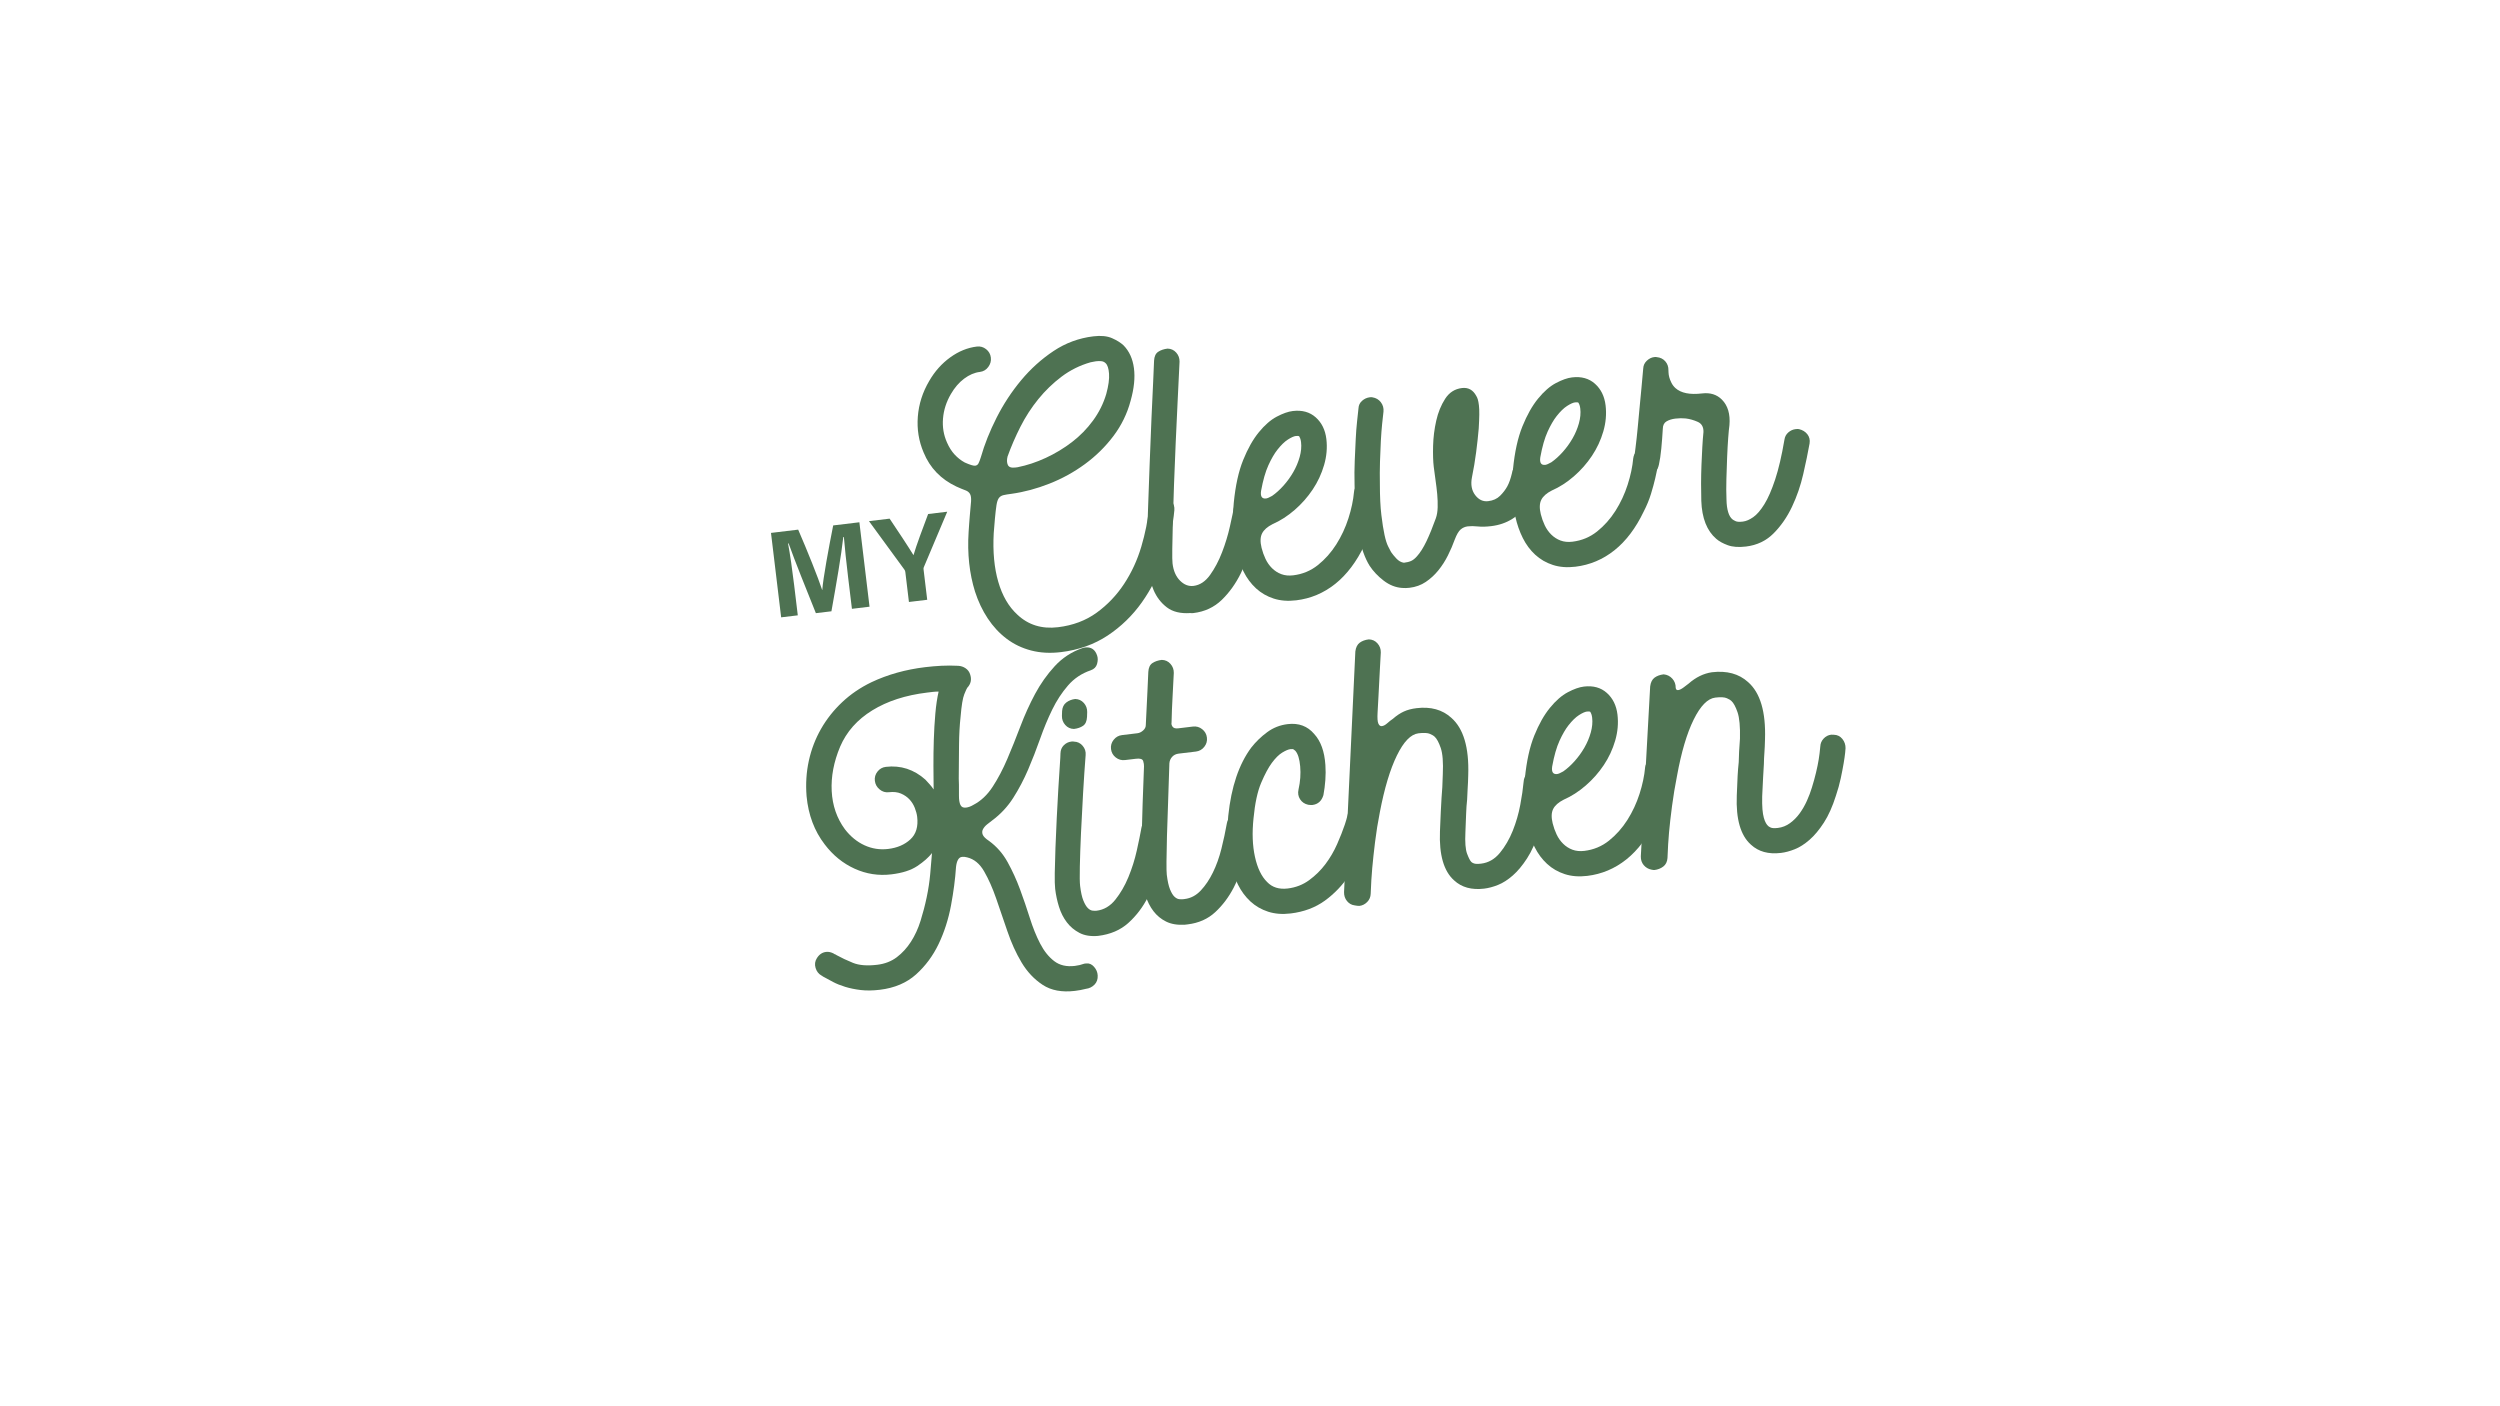 <?xml version="1.0" encoding="utf-8"?>
<!-- Generator: Adobe Illustrator 26.5.0, SVG Export Plug-In . SVG Version: 6.00 Build 0)  -->
<svg version="1.1" id="Layer_1" xmlns="http://www.w3.org/2000/svg" xmlns:xlink="http://www.w3.org/1999/xlink" x="0px" y="0px"
	 viewBox="0 0 1366 768" style="enable-background:new 0 0 1366 768;" xml:space="preserve">
<style type="text/css">
	.st0{fill:#4E7252;}
</style>
<g>
	<g>
		<path class="st0" d="M579.71,356.32c-5.89,0.71-11.32,0.41-16.3-0.89c-4.98-1.3-9.45-3.44-13.4-6.43
			c-3.96-2.99-7.39-6.68-10.3-11.08c-2.91-4.4-5.22-9.28-6.95-14.64c-3.1-9.94-4.27-20.8-3.51-32.57c0.09-1.5,0.19-2.94,0.29-4.31
			c0.11-1.37,0.21-2.74,0.32-4.11c0.37-3.71,0.61-6.49,0.73-8.34c0.11-1.85-0.08-3.21-0.6-4.1c-0.51-0.89-1.34-1.53-2.47-1.94
			c-1.14-0.4-2.78-1.09-4.93-2.05c-8.49-4-14.47-10.2-17.92-18.62c-2.65-6.2-3.7-12.72-3.17-19.58c0.53-6.85,2.6-13.35,6.21-19.48
			c3.03-5.25,6.86-9.55,11.48-12.89c4.62-3.34,9.47-5.32,14.56-5.93c1.87-0.23,3.56,0.25,5.06,1.43c1.5,1.18,2.36,2.7,2.59,4.58
			c0.23,1.88-0.25,3.59-1.42,5.16c-1.17,1.57-2.69,2.46-4.56,2.69c-2.95,0.35-5.82,1.58-8.62,3.68c-2.8,2.1-5.21,4.9-7.24,8.41
			c-2.48,4.24-3.91,8.69-4.3,13.35c-0.39,4.66,0.34,9.06,2.2,13.18c1.13,2.58,2.51,4.76,4.15,6.53c1.64,1.77,3.47,3.22,5.51,4.33
			c2.87,1.28,4.77,1.87,5.71,1.76c0.8-0.1,1.4-0.51,1.79-1.23c0.39-0.73,0.83-1.86,1.32-3.42c2-7.03,4.87-14.23,8.6-21.6
			c3.73-7.37,8.2-14.19,13.42-20.45c5.22-6.26,11.13-11.59,17.73-15.98c6.6-4.39,13.84-7.06,21.74-8.01
			c4.15-0.5,7.55-0.16,10.2,1.01c2.65,1.18,4.74,2.48,6.28,3.93c3.1,3.16,4.99,7.31,5.67,12.45c0.69,5.15,0.08,11.09-1.82,17.84
			c-1.87,7.02-5,13.43-9.39,19.26c-4.39,5.82-9.58,10.93-15.57,15.32c-5.99,4.39-12.45,7.95-19.39,10.68
			c-6.93,2.74-13.81,4.58-20.62,5.54c-1.88,0.23-3.37,0.48-4.49,0.74c-1.12,0.27-1.97,0.82-2.55,1.63c-0.58,0.82-1,2.09-1.27,3.82
			c-0.27,1.73-0.55,4.17-0.85,7.33c-0.11,1.37-0.22,2.71-0.33,4.01c-0.12,1.31-0.23,2.64-0.33,4.01
			c-0.55,10.11,0.28,18.98,2.49,26.58c2.21,7.61,5.67,13.57,10.4,17.89c5.98,5.66,13.38,7.96,22.21,6.9
			c8.16-0.98,15.21-3.63,21.14-7.94c5.93-4.31,10.93-9.56,15.01-15.76c4.07-6.19,7.2-12.95,9.37-20.27
			c2.17-7.32,3.59-14.42,4.26-21.29c0.07-1.64,0.72-3.04,1.94-4.2c1.21-1.16,2.63-1.84,4.23-2.04c0.67-0.08,1.14-0.07,1.43,0.03
			c1.92,0.18,3.48,1.01,4.68,2.49c1.2,1.48,1.71,3.19,1.53,5.11c-0.84,8.79-2.74,17.57-5.69,26.34
			c-2.95,8.78-6.98,16.76-12.08,23.96c-5.11,7.2-11.34,13.24-18.69,18.13C597.84,352.13,589.34,355.16,579.71,356.32z
			 M555.94,255.31c5.17-1.03,10.33-2.74,15.47-5.12c5.14-2.38,9.92-5.27,14.33-8.65c4.41-3.38,8.25-7.31,11.51-11.77
			c3.26-4.47,5.67-9.3,7.21-14.51c1.22-4.49,1.73-8.18,1.52-11.08c-0.21-2.89-0.85-4.82-1.92-5.78c-0.62-0.6-1.37-0.95-2.27-1.05
			c-0.9-0.1-1.88-0.08-2.95,0.05c-0.54,0.06-1.07,0.16-1.59,0.29c-0.53,0.13-0.99,0.22-1.39,0.27c-5.78,1.65-11.03,4.25-15.76,7.8
			c-4.73,3.56-8.99,7.67-12.77,12.33c-3.79,4.67-7.05,9.71-9.79,15.13c-2.74,5.42-5.08,10.83-7.01,16.22
			c-0.46,1.82-0.41,3.34,0.14,4.57c0.55,1.23,1.9,1.71,4.04,1.45L555.94,255.31z"/>
		<path class="st0" d="M652.08,334.98c-0.67,0.08-1.21,0.08-1.63-0.01c-5.39,0.38-9.69-0.67-12.9-3.13
			c-3.22-2.46-5.63-5.64-7.26-9.51c-1.62-3.88-2.71-8.16-3.28-12.84c-0.21-1.74-0.29-5.5-0.24-11.27
			c0.05-5.78,0.22-12.52,0.52-20.22c0.29-7.7,0.59-15.96,0.89-24.75c0.3-8.79,0.63-17.05,0.99-24.76
			c0.36-7.71,0.67-14.44,0.93-20.17c0.26-5.73,0.42-9.49,0.48-11.26c0.13-2.32,0.88-3.94,2.27-4.85c1.38-0.91,3.08-1.49,5.09-1.73
			c1.91,0.04,3.49,0.77,4.74,2.18c1.25,1.41,1.86,3.07,1.82,4.97c-0.32,6.42-0.66,13.45-1.02,21.1c-0.37,7.65-0.73,15.36-1.08,23.14
			c-0.35,7.78-0.66,15.39-0.92,22.82c-0.26,7.43-0.47,14.14-0.63,20.14c-0.16,6-0.27,11.03-0.32,15.11
			c-0.05,4.08-0.01,6.72,0.14,7.93c0.48,4.02,1.84,7.14,4.08,9.39c2.24,2.25,4.69,3.2,7.37,2.88c3.48-0.42,6.5-2.41,9.06-5.98
			c2.56-3.57,4.74-7.7,6.55-12.4c1.81-4.7,3.25-9.42,4.3-14.16c1.06-4.74,1.84-8.43,2.33-11.07c0.22-1.52,0.95-2.79,2.19-3.83
			c1.23-1.03,2.58-1.64,4.06-1.81c0.8-0.1,1.41-0.1,1.83-0.02c1.95,0.45,3.46,1.42,4.53,2.92c1.06,1.5,1.44,3.22,1.13,5.16
			c-0.89,4.99-2.12,10.57-3.69,16.74c-1.57,6.17-3.71,12.02-6.44,17.58c-2.73,5.56-6.18,10.39-10.37,14.49
			C663.41,331.82,658.23,334.24,652.08,334.98z"/>
		<path class="st0" d="M708.26,328.01c-4.55,0.55-8.66,0.23-12.33-0.96c-3.67-1.19-6.88-3.04-9.63-5.56
			c-2.75-2.52-5.02-5.57-6.81-9.16c-1.79-3.58-3.13-7.43-4.04-11.53c-1.75-7.8-2.19-16.5-1.31-26.11
			c0.91-9.34,2.62-17.12,5.13-23.33s5.36-11.27,8.56-15.18c3.19-3.91,6.45-6.75,9.77-8.51c3.32-1.75,6.25-2.79,8.79-3.09
			c5.08-0.61,9.26,0.55,12.54,3.48c3.27,2.93,5.21,6.88,5.8,11.83c0.56,4.69,0.15,9.42-1.24,14.2c-1.39,4.79-3.47,9.25-6.23,13.38
			c-2.76,4.14-6.05,7.86-9.86,11.17c-3.81,3.31-7.84,5.9-12.1,7.77c-2.82,1.43-4.72,3.11-5.7,5.06c-0.99,1.95-1.08,4.58-0.27,7.87
			c0.52,2.11,1.24,4.13,2.15,6.05c0.91,1.93,2.1,3.62,3.56,5.07c1.46,1.45,3.16,2.54,5.08,3.26c1.92,0.72,4.08,0.93,6.49,0.64
			c5.08-0.61,9.58-2.48,13.48-5.59c3.9-3.12,7.25-6.88,10.05-11.29c2.79-4.41,5.01-9.16,6.64-14.24c1.63-5.08,2.64-9.89,3.05-14.42
			c0.21-1.65,0.89-2.99,2.06-4.02c1.17-1.02,2.48-1.62,3.96-1.8c0.93-0.11,1.61-0.12,2.03-0.04c1.94,0.31,3.44,1.22,4.5,2.72
			c1.06,1.5,1.44,3.22,1.13,5.16c0.02,0.13-0.11,1.03-0.39,2.69c-0.28,1.66-0.7,3.75-1.28,6.26c-0.58,2.51-1.36,5.36-2.33,8.53
			c-0.98,3.17-2.29,6.35-3.94,9.54c-4.34,9.08-9.67,16.13-15.98,21.17C723.27,324.07,716.16,327.06,708.26,328.01z M708.04,238.23
			c-1.07,0.13-2.52,0.78-4.35,1.95c-1.83,1.17-3.74,3.03-5.74,5.58c-1.65,2.1-3.28,4.91-4.89,8.43c-1.61,3.52-2.95,8.2-4.01,14.03
			c-0.45,3.04,0.46,4.42,2.74,4.15c0.67-0.08,1.77-0.55,3.29-1.41c2.13-1.48,4.21-3.36,6.25-5.64c2.03-2.28,3.81-4.74,5.32-7.36
			c1.52-2.63,2.68-5.38,3.49-8.26c0.8-2.88,1.06-5.59,0.75-8.13c-0.1-0.8-0.25-1.46-0.44-1.98c-0.2-0.52-0.38-0.9-0.55-1.16
			C709.6,238.18,708.98,238.11,708.04,238.23z"/>
		<path class="st0" d="M770.16,321.17c-0.67,0.08-1.34,0.13-2.02,0.14c-0.68,0.01-1.36-0.01-2.04-0.06
			c-3.56-0.25-6.91-1.58-10.05-3.98c-3.14-2.4-5.71-5.12-7.7-8.14c-2.52-4.04-4.52-9.6-5.98-16.69c-1.46-7.08-2.21-16.4-2.24-27.94
			c-0.11-4.33-0.08-8.57,0.1-12.74c0.18-4.16,0.35-8.05,0.53-11.67c0.18-3.62,0.42-6.9,0.75-9.86c0.32-2.96,0.58-5.33,0.77-7.12
			c0.07-1.64,0.72-3.01,1.95-4.1c1.22-1.1,2.64-1.74,4.25-1.94c0.67-0.08,1.14-0.07,1.43,0.03c1.94,0.31,3.47,1.21,4.6,2.7
			c1.13,1.49,1.61,3.2,1.43,5.12c-0.21,1.65-0.45,3.86-0.73,6.61c-0.28,2.75-0.52,5.87-0.71,9.35c-0.19,3.49-0.35,7.27-0.47,11.36
			c-0.12,4.09-0.14,8.16-0.06,12.23c0,6.79,0.27,12.42,0.81,16.91c0.54,4.48,1.11,8.11,1.72,10.89c0.6,2.78,1.26,4.87,1.98,6.28
			c0.71,1.41,1.24,2.43,1.59,3.07c0.66,1.01,1.62,2.18,2.87,3.52c1.25,1.35,2.63,2.13,4.15,2.35c1.61-0.19,2.92-0.52,3.96-0.99
			c1.03-0.46,2.08-1.3,3.16-2.52c1.8-1.98,3.53-4.73,5.22-8.26c1.68-3.53,3.38-7.7,5.11-12.53c0.61-1.7,0.94-3.71,1-6.03
			c0.06-2.31-0.03-4.71-0.25-7.2c-0.23-2.48-0.54-5.03-0.92-7.63c-0.38-2.6-0.71-5.04-0.98-7.31c-0.35-2.94-0.47-6.73-0.35-11.36
			c0.12-4.63,0.69-9.21,1.71-13.75c1.01-4.53,2.64-8.53,4.87-11.99c2.23-3.46,5.28-5.42,9.17-5.89c3.48-0.42,6.1,1.03,7.86,4.35
			c0.33,0.5,0.61,1.15,0.84,1.93c0.23,0.79,0.43,1.85,0.59,3.19c0.16,1.34,0.23,3.03,0.2,5.07c-0.03,2.04-0.13,4.57-0.31,7.57
			c-0.34,3.98-0.8,8.28-1.4,12.9c-0.6,4.62-1.37,9.23-2.31,13.82c-0.75,3.89-0.16,7.12,1.77,9.66c1.94,2.55,4.31,3.66,7.12,3.32
			c2.67-0.32,4.83-1.29,6.47-2.92c1.64-1.62,2.96-3.34,3.96-5.16c1-1.82,1.86-4.26,2.58-7.34c0.67-3.47,2.67-5.41,6.02-5.82
			c0.53-0.06,1.22-0.01,2.05,0.16c1.94,0.31,3.44,1.25,4.52,2.82c1.07,1.57,1.45,3.32,1.14,5.26c0.02,0.13-0.09,0.66-0.32,1.57
			c-0.23,0.91-0.53,2.07-0.91,3.47c-0.37,1.4-0.87,2.89-1.5,4.46c-0.63,1.57-1.34,3.01-2.13,4.33c-4.8,7.5-11.55,11.78-20.25,12.82
			c-2.81,0.34-5.25,0.4-7.31,0.17c-2.06-0.23-3.9-0.24-5.5-0.05c-1.47,0.18-2.76,0.74-3.87,1.69s-2.18,2.78-3.21,5.48
			c-1.02,2.84-2.26,5.74-3.74,8.7c-1.47,2.96-3.22,5.68-5.23,8.16c-2.01,2.48-4.3,4.59-6.88,6.33
			C776.47,319.7,773.51,320.77,770.16,321.17z"/>
		<path class="st0" d="M860.83,309.65c-4.55,0.55-8.66,0.23-12.33-0.96c-3.67-1.19-6.88-3.04-9.63-5.56
			c-2.75-2.52-5.02-5.57-6.81-9.16c-1.79-3.58-3.13-7.43-4.04-11.53c-1.75-7.8-2.19-16.5-1.31-26.11
			c0.91-9.34,2.62-17.12,5.13-23.33s5.36-11.27,8.56-15.19c3.19-3.91,6.45-6.75,9.77-8.51c3.32-1.75,6.25-2.79,8.79-3.09
			c5.08-0.61,9.26,0.55,12.54,3.48c3.27,2.93,5.21,6.88,5.8,11.83c0.56,4.69,0.15,9.42-1.24,14.2c-1.39,4.79-3.47,9.24-6.23,13.38
			c-2.76,4.13-6.05,7.86-9.86,11.17c-3.81,3.31-7.84,5.9-12.1,7.77c-2.82,1.43-4.72,3.11-5.7,5.06c-0.99,1.95-1.08,4.58-0.27,7.87
			c0.52,2.11,1.24,4.13,2.15,6.05c0.91,1.93,2.1,3.62,3.56,5.07c1.46,1.45,3.16,2.54,5.08,3.26c1.92,0.72,4.08,0.93,6.49,0.64
			c5.08-0.61,9.58-2.48,13.48-5.59c3.9-3.12,7.25-6.88,10.05-11.29c2.79-4.41,5.01-9.16,6.64-14.24c1.63-5.08,2.64-9.89,3.05-14.42
			c0.21-1.65,0.89-2.99,2.06-4.02c1.17-1.02,2.48-1.62,3.96-1.8c0.93-0.11,1.61-0.12,2.03-0.04c1.94,0.31,3.44,1.22,4.5,2.72
			c1.06,1.5,1.44,3.22,1.13,5.16c0.02,0.13-0.11,1.03-0.39,2.69c-0.28,1.66-0.7,3.75-1.28,6.26c-0.58,2.51-1.36,5.36-2.33,8.53
			c-0.98,3.17-2.29,6.35-3.94,9.54c-4.34,9.08-9.67,16.13-15.98,21.17C875.83,305.7,868.72,308.69,860.83,309.65z M860.61,219.86
			c-1.07,0.13-2.52,0.78-4.35,1.95c-1.83,1.17-3.74,3.03-5.74,5.58c-1.65,2.1-3.28,4.91-4.89,8.43c-1.61,3.52-2.95,8.2-4.01,14.03
			c-0.45,3.04,0.46,4.42,2.74,4.15c0.67-0.08,1.77-0.55,3.29-1.41c2.13-1.48,4.21-3.36,6.25-5.64c2.03-2.28,3.81-4.74,5.32-7.36
			c1.52-2.63,2.68-5.38,3.49-8.26c0.8-2.88,1.06-5.59,0.75-8.14c-0.1-0.8-0.25-1.46-0.44-1.98c-0.2-0.52-0.38-0.9-0.55-1.16
			C862.16,219.81,861.54,219.75,860.61,219.86z"/>
		<path class="st0" d="M953.99,298.63c-4.01,0.48-7.34,0.24-9.97-0.74c-2.63-0.97-4.7-2.11-6.22-3.43
			c-5.15-4.4-7.88-11.34-8.21-20.8c-0.09-2.97-0.13-6.13-0.12-9.46c0.01-3.33,0.08-6.69,0.21-10.11c0.13-3.41,0.29-6.65,0.46-9.73
			c0.17-3.08,0.38-5.85,0.63-8.32c0.08-2.72-0.96-4.57-3.11-5.53c-2.15-0.96-4.33-1.58-6.54-1.86c-1.79-0.19-3.69-0.17-5.69,0.07
			c-1.88,0.23-3.48,0.72-4.81,1.5c-1.33,0.77-2.02,2.11-2.06,4.02c-0.22,3.83-0.5,7.46-0.83,10.89c-0.33,3.44-0.76,6.34-1.29,8.71
			c-0.34,1.67-1.05,3.08-2.14,4.23c-1.08,1.15-2.43,1.82-4.04,2.01c-0.67,0.08-1.15,0.07-1.43-0.03c-1.92-0.18-3.51-0.97-4.77-2.38
			c-1.26-1.41-1.73-3.08-1.42-5.02c0.28-2.2,0.62-4.96,1.04-8.27c0.42-3.31,0.8-6.85,1.16-10.63c0.36-3.78,0.72-7.59,1.07-11.43
			c0.35-3.84,0.68-7.31,0.99-10.4c0.31-3.09,0.63-6.62,0.96-10.6c0.07-1.64,0.72-3.04,1.94-4.2c1.22-1.16,2.56-1.83,4.04-2.01
			c0.67-0.08,1.14-0.07,1.43,0.03c1.92,0.18,3.47,0.94,4.65,2.29c1.18,1.35,1.75,2.98,1.71,4.89c0.02,0.13,0.03,0.58,0.06,1.32
			c0.02,0.75,0.16,1.58,0.4,2.5c0.24,0.92,0.64,1.93,1.18,3.01c0.54,1.09,1.27,2.06,2.18,2.89c3.05,2.76,7.92,3.73,14.61,2.93
			c4.42-0.53,8.01,0.6,10.79,3.38c3.25,3.27,4.62,7.93,4.12,13.96c-0.22,1.52-0.45,3.86-0.68,7.01c-0.23,3.15-0.42,6.64-0.58,10.46
			c-0.15,3.82-0.29,7.77-0.4,11.86c-0.12,4.09-0.1,7.89,0.05,11.4c0.05,2.71,0.36,4.98,0.92,6.81c0.56,1.84,1.36,3.16,2.42,3.99
			c0.3,0.24,0.84,0.54,1.64,0.92c0.79,0.38,2.12,0.46,4,0.23c1.74-0.21,3.61-1.01,5.62-2.41c2-1.39,4.03-3.74,6.08-7.04
			c2.05-3.3,4.01-7.81,5.91-13.54c1.89-5.73,3.59-13.02,5.1-21.9c0.23-1.52,0.92-2.79,2.09-3.82c1.17-1.02,2.48-1.62,3.96-1.8
			c0.8-0.1,1.41-0.1,1.83-0.02c1.95,0.45,3.49,1.38,4.61,2.8c1.12,1.43,1.53,3.11,1.22,5.05c-0.89,5-2.05,10.6-3.48,16.81
			c-1.42,6.21-3.46,12.13-6.11,17.74c-2.65,5.61-6,10.47-10.06,14.55C965.05,295.5,960.02,297.91,953.99,298.63z"/>
		<path class="st0" d="M591.27,354.18c0.39-0.18,0.91-0.31,1.58-0.39c3.34-0.4,5.56,1.1,6.65,4.5c0.43,1.31,0.41,2.8-0.07,4.49
			c-0.48,1.69-1.63,2.84-3.45,3.47c-4.96,1.69-9.11,4.46-12.44,8.32c-3.34,3.86-6.21,8.25-8.6,13.15
			c-2.4,4.91-4.61,10.23-6.63,15.97c-2.03,5.74-4.2,11.33-6.53,16.77c-2.33,5.44-5.04,10.59-8.12,15.44
			c-3.08,4.85-6.93,8.98-11.54,12.39c-0.87,0.65-1.8,1.37-2.79,2.17c-0.99,0.8-1.73,1.67-2.23,2.61c-0.5,0.95-0.55,1.93-0.15,2.97
			c0.4,1.04,1.55,2.19,3.47,3.45c4.16,3.03,7.55,6.9,10.15,11.61c2.6,4.71,4.86,9.67,6.78,14.87c1.92,5.2,3.7,10.42,5.35,15.65
			c1.65,5.23,3.53,9.89,5.65,13.98c2.12,4.09,4.68,7.28,7.67,9.56c2.99,2.29,6.76,3.16,11.31,2.61c1.74-0.21,3.45-0.62,5.15-1.23
			l1-0.12c1.61-0.19,3.04,0.42,4.29,1.83c1.25,1.41,1.92,2.99,2,4.75c0.11,2.02-0.47,3.69-1.74,5c-1.27,1.3-2.84,2.07-4.71,2.3
			c-1.06,0.26-2.05,0.48-2.98,0.66c-0.93,0.18-1.93,0.33-3,0.46c-7.09,0.85-12.96-0.24-17.6-3.28c-4.64-3.04-8.49-7.12-11.56-12.25
			c-3.06-5.13-5.65-10.83-7.76-17.09c-2.11-6.26-4.15-12.23-6.13-17.9c-1.97-5.67-4.16-10.6-6.57-14.79
			c-2.41-4.19-5.5-6.74-9.27-7.64c-0.99-0.29-1.95-0.38-2.88-0.26c-1.74,0.21-2.81,2.04-3.21,5.48c-0.43,6.57-1.35,13.6-2.75,21.1
			c-1.41,7.5-3.65,14.49-6.74,20.97c-3.09,6.48-7.21,12.03-12.35,16.66c-5.15,4.62-11.73,7.42-19.76,8.39
			c-3.88,0.47-7.37,0.51-10.47,0.14c-3.1-0.38-5.92-0.95-8.46-1.73c-2.54-0.78-4.75-1.67-6.63-2.66c-1.89-0.99-3.63-1.94-5.23-2.83
			c-0.29-0.1-0.47-0.22-0.55-0.34c-0.09-0.13-0.27-0.24-0.55-0.34c-1.6-0.9-2.69-2.29-3.25-4.19c-0.57-1.9-0.34-3.66,0.69-5.28
			c1.25-2.05,2.94-3.21,5.08-3.46c1.34-0.16,2.73,0.15,4.18,0.92c0.3,0.24,0.55,0.38,0.76,0.42c0.21,0.04,0.46,0.18,0.76,0.42
			c2.62,1.45,5.6,2.86,8.96,4.22c3.35,1.36,7.77,1.71,13.26,1.05c4.15-0.5,7.72-1.88,10.7-4.14s5.56-5.08,7.74-8.47
			c2.17-3.38,3.92-7.19,5.24-11.42c1.32-4.23,2.44-8.51,3.34-12.82c0.91-4.32,1.55-8.57,1.93-12.76c0.38-4.19,0.7-7.99,0.97-11.42
			c-1.88,2.4-4.55,4.76-8.01,7.07c-3.46,2.32-8.19,3.84-14.22,4.56c-6.96,0.84-13.64-0.19-20.03-3.09
			c-6.39-2.9-11.85-7.33-16.37-13.3c-5.64-7.33-8.93-16.1-9.89-26.3c-0.54-6.72-0.13-13.19,1.23-19.39c1.36-6.2,3.58-12,6.66-17.4
			c3.08-5.39,6.94-10.27,11.58-14.63c4.63-4.36,9.97-7.99,16-10.89c8.86-4.19,18.65-6.93,29.35-8.22c2.94-0.35,5.9-0.61,8.87-0.76
			c2.97-0.15,6.02-0.15,9.17,0.02c1.5,0.09,2.84,0.54,4.03,1.35c1.18,0.81,1.99,1.87,2.42,3.17c1.02,2.87,0.51,5.37-1.54,7.52
			c-0.24,0.3-0.77,1.49-1.61,3.55c-0.84,2.07-1.5,6.12-2,12.15c-0.52,4.68-0.81,9.91-0.86,15.68c-0.05,5.78-0.1,11.86-0.15,18.24
			c0.05,0.4,0.08,1.52,0.1,3.35c0.02,1.83,0.02,3.84,0.01,6.01c-0.01,2.18,0.26,3.84,0.8,4.99c0.55,1.16,1.55,1.65,3.03,1.47
			c1.34-0.16,2.7-0.66,4.09-1.51c4.09-2.12,7.6-5.43,10.52-9.92c2.92-4.49,5.57-9.53,7.96-15.11c2.38-5.58,4.76-11.5,7.13-17.76
			c2.37-6.26,5.05-12.18,8.04-17.77c2.99-5.58,6.56-10.63,10.7-15.14C580.4,359.53,585.4,356.24,591.27,354.18z M505.62,425.99
			c0.78,0.86,1.56,1.71,2.35,2.57c0.78,0.86,1.5,1.79,2.17,2.79c-0.05-3.79-0.09-8.03-0.11-12.71c-0.02-4.68,0.05-9.48,0.2-14.38
			c0.15-4.91,0.43-9.66,0.83-14.25c0.4-4.6,1-8.64,1.8-12.13c-1.09,0-2.13,0.05-3.14,0.17c-1,0.12-2.04,0.25-3.11,0.37
			c-11.78,1.42-21.77,4.66-29.99,9.72c-8.22,5.06-14.07,11.67-17.57,19.83c-3.48,8.29-5.02,16.39-4.61,24.28
			c0.41,7.89,2.8,14.83,7.19,20.82c3.06,3.98,6.64,6.91,10.73,8.79c4.1,1.88,8.42,2.55,12.97,2c4.95-0.6,8.99-2.34,12.1-5.22
			c3.12-2.89,4.35-7.01,3.71-12.36c-0.18-1.47-0.61-3.08-1.29-4.83c-0.69-1.75-1.65-3.29-2.9-4.64c-1.25-1.34-2.8-2.41-4.66-3.21
			c-1.86-0.79-4.06-1.04-6.6-0.73c-1.88,0.23-3.57-0.28-5.07-1.53c-1.51-1.24-2.37-2.8-2.6-4.68c-0.22-1.87,0.25-3.56,1.43-5.06
			c1.17-1.5,2.7-2.36,4.58-2.59c4.02-0.48,7.86-0.13,11.53,1.05C499.21,421.27,502.57,423.24,505.62,425.99z"/>
		<path class="st0" d="M600,511.37c-4.03,0.35-7.42-0.19-10.17-1.63c-2.75-1.43-5.06-3.36-6.91-5.79c-1.85-2.42-3.28-5.24-4.28-8.45
			c-1-3.2-1.7-6.48-2.1-9.83c-0.21-1.74-0.28-4.62-0.22-8.63c0.06-4.01,0.19-8.61,0.38-13.79c0.19-5.18,0.42-10.57,0.7-16.17
			c0.27-5.6,0.56-10.86,0.85-15.78c0.29-4.92,0.56-9.16,0.81-12.72c0.25-3.56,0.38-5.88,0.38-6.97c0.06-1.77,0.66-3.24,1.81-4.39
			c1.15-1.16,2.53-1.83,4.13-2.03c0.67-0.08,1.14-0.07,1.43,0.03c1.9,0.04,3.49,0.8,4.75,2.28c1.26,1.48,1.81,3.18,1.63,5.1
			c-0.48,6.17-0.94,13.05-1.39,20.63c-0.45,7.59-0.83,14.87-1.14,21.83c-0.32,6.96-0.53,13.1-0.64,18.41
			c-0.11,5.31-0.06,8.83,0.15,10.57c0.42,3.48,1.01,6.16,1.78,8.03c0.77,1.88,1.58,3.24,2.43,4.09c0.85,0.85,1.72,1.32,2.61,1.42
			c0.89,0.1,1.61,0.11,2.14,0.05c4.01-0.48,7.44-2.49,10.27-6.02c2.83-3.53,5.22-7.65,7.17-12.37c1.94-4.71,3.46-9.54,4.57-14.5
			c1.1-4.95,1.93-9.02,2.5-12.21c0.22-1.52,0.95-2.79,2.19-3.83c1.23-1.03,2.58-1.64,4.06-1.81c0.8-0.1,1.41-0.1,1.83-0.02
			c1.95,0.45,3.46,1.39,4.51,2.82c1.05,1.44,1.43,3.12,1.12,5.06c-0.96,5.55-2.18,11.46-3.67,17.75
			c-1.48,6.29-3.62,12.18-6.43,17.68c-2.8,5.5-6.38,10.21-10.72,14.12C612.21,508.2,606.69,510.56,600,511.37z M586.8,398.3
			c-1.91-0.04-3.49-0.77-4.74-2.18c-1.26-1.41-1.86-3.07-1.82-4.97l0.09-2.66c0.16-2.06,0.92-3.6,2.29-4.65
			c1.37-1.05,2.99-1.68,4.86-1.91c1.9,0.04,3.48,0.77,4.74,2.18c1.25,1.41,1.86,3.07,1.82,4.97l-0.09,2.66
			c-0.13,2.33-0.85,3.94-2.17,4.84C590.47,397.48,588.81,398.06,586.8,398.3z"/>
		<path class="st0" d="M607.06,409.3c-0.23-1.87,0.25-3.56,1.43-5.06c1.18-1.5,2.7-2.36,4.58-2.59l8.43-1.01
			c1.07-0.13,2.09-0.62,3.08-1.49c0.98-0.86,1.48-1.84,1.48-2.93c0.35-7.24,0.65-13.45,0.91-18.64c0.26-5.19,0.41-8.67,0.47-10.44
			c0.13-2.32,0.88-3.94,2.27-4.85c1.38-0.91,3.08-1.49,5.09-1.73c1.91,0.04,3.49,0.77,4.74,2.18c1.25,1.41,1.86,3.07,1.82,4.97
			c-0.19,4.1-0.41,8.43-0.67,13.01c-0.26,4.58-0.45,9.25-0.55,14.02c-0.17,0.83,0.02,1.63,0.59,2.37c0.56,0.75,1.58,1.03,3.05,0.85
			l8.03-0.97c1.87-0.23,3.56,0.25,5.06,1.43c1.5,1.18,2.36,2.7,2.59,4.58c0.23,1.88-0.25,3.56-1.43,5.06
			c-1.18,1.5-2.7,2.36-4.58,2.59l-9.43,1.13c-1.47,0.18-2.66,0.76-3.56,1.75c-0.9,0.99-1.4,2.17-1.51,3.54
			c-0.2,7.36-0.43,14.45-0.7,21.26c-0.27,6.82-0.47,12.99-0.62,18.51c-0.15,5.52-0.24,10.14-0.26,13.88
			c-0.03,3.74,0.03,6.14,0.16,7.21c0.42,3.48,1.01,6.16,1.78,8.04c0.77,1.88,1.57,3.21,2.42,3.99c0.84,0.78,1.67,1.22,2.5,1.33
			c0.83,0.1,1.57,0.12,2.24,0.04l0.8-0.1c3.34-0.4,6.28-1.94,8.81-4.63c2.53-2.68,4.75-5.97,6.65-9.86
			c1.91-3.89,3.46-8.22,4.65-12.98c1.19-4.76,2.19-9.43,3-14.01c0.36-1.53,1.05-2.81,2.09-3.81c1.03-1.01,2.28-1.6,3.76-1.78
			c0.4-0.05,0.77-0.06,1.12-0.03c0.34,0.03,0.72,0.08,1.14,0.17c1.94,0.31,3.44,1.22,4.5,2.72c1.06,1.5,1.44,3.22,1.13,5.16
			c-0.91,4.86-2.13,10.24-3.66,16.12c-1.53,5.89-3.65,11.44-6.35,16.65c-2.7,5.21-6.06,9.69-10.09,13.43
			c-4.03,3.74-9.06,5.98-15.08,6.7l-1.61,0.19c-4.05,0.22-7.44-0.36-10.19-1.73c-2.75-1.37-5.04-3.26-6.9-5.69s-3.28-5.24-4.28-8.45
			c-1-3.21-1.7-6.48-2.1-9.83c-0.16-1.34-0.24-4.01-0.25-8.01c0-4,0.06-8.8,0.2-14.38c0.14-5.58,0.32-11.71,0.53-18.39
			c0.21-6.68,0.46-13.36,0.74-20.05c0.04-0.82-0.11-1.78-0.45-2.9c-0.34-1.11-1.64-1.53-3.92-1.26l-6.02,0.72
			c-1.87,0.22-3.56-0.25-5.06-1.43C608.15,412.7,607.29,411.18,607.06,409.3z"/>
		<path class="st0" d="M705.24,499.11c-4.55,0.55-8.66,0.23-12.33-0.96c-3.67-1.19-6.88-3.04-9.63-5.56
			c-2.75-2.52-5.02-5.57-6.81-9.16c-1.79-3.58-3.13-7.43-4.04-11.53c-1.75-7.8-2.19-16.5-1.31-26.11
			c1.63-15.81,5.83-28.26,12.61-37.36c2.47-3.15,5.36-5.94,8.67-8.37c3.3-2.44,7.03-3.9,11.18-4.4c6.02-0.72,10.85,1.07,14.5,5.38
			c3.59,3.91,5.63,9.57,6.12,16.98c0.19,2.7,0.18,5.45-0.03,8.25c-0.21,2.81-0.55,5.53-1.05,8.17c-0.97,3.24-2.99,5.04-6.07,5.41
			c-0.4,0.05-1.15,0.01-2.26-0.13c-1.96-0.44-3.43-1.45-4.44-3.03c-1-1.57-1.29-3.34-0.84-5.29c0.97-4.32,1.28-8.54,0.92-12.63
			c-0.36-4.1-1.24-6.94-2.66-8.54c-0.3-0.23-0.6-0.47-0.9-0.71c-0.3-0.23-0.92-0.3-1.86-0.18c-1.07,0.13-2.53,0.75-4.36,1.85
			c-1.84,1.11-3.75,3-5.73,5.68c-1.87,2.54-3.81,6.16-5.82,10.88c-2.01,4.72-3.4,11.2-4.18,19.44c-0.82,7.84-0.56,14.83,0.79,20.98
			c1.35,6.15,3.57,10.74,6.65,13.76c2.79,2.92,6.53,4.1,11.22,3.54c4.42-0.53,8.34-2.05,11.77-4.57c3.43-2.52,6.4-5.45,8.92-8.81
			c2.51-3.36,4.62-6.97,6.33-10.84c1.71-3.87,3.11-7.43,4.21-10.69c1.1-3.25,2.06-7.1,2.89-11.55c0.21-1.65,0.89-2.99,2.06-4.01
			c1.17-1.02,2.49-1.62,3.96-1.8c0.94-0.11,1.62-0.12,2.03-0.04c1.94,0.31,3.44,1.21,4.5,2.72c1.06,1.5,1.44,3.22,1.13,5.16
			c-1.28,6.26-3.06,12.66-5.33,19.17c-2.27,6.52-5.22,12.51-8.83,17.97c-3.62,5.46-8.05,10.1-13.29,13.92
			C718.7,495.89,712.47,498.24,705.24,499.11z"/>
		<path class="st0" d="M839.82,420.99c1.92,0.18,3.48,0.97,4.67,2.39c1.19,1.42,1.76,3.08,1.72,4.99c0.02,0.13-0.06,0.96-0.21,2.47
			c-0.16,1.52-0.43,3.45-0.83,5.8c-0.4,2.36-0.92,5.07-1.57,8.13c-0.65,3.07-1.53,6.23-2.62,9.48c-1.87,5.93-4.06,10.84-6.58,14.74
			c-2.52,3.9-5.13,7.03-7.83,9.39c-2.7,2.36-5.38,4.08-8.04,5.14c-2.66,1.07-5.19,1.74-7.6,2.03c-6.83,0.82-12.3-0.69-16.43-4.54
			c-5.63-5.02-8.2-13.95-7.7-26.77c0.15-4.36,0.3-7.91,0.45-10.64c0.14-2.73,0.28-5.26,0.41-7.59c0.18-1.92,0.31-3.87,0.42-5.85
			c0.1-1.98,0.19-4.33,0.27-7.06c0.3-6.55-0.08-11.36-1.13-14.42c-1.05-3.06-2.18-5.13-3.39-6.21c-0.32-0.37-1.12-0.85-2.42-1.44
			c-1.29-0.59-3.41-0.71-6.36-0.35c-4.15,0.5-8.08,4.54-11.78,12.11c-3.71,7.57-6.81,17.89-9.31,30.96c-1.1,5.56-1.97,11-2.62,16.3
			c-0.65,5.31-1.17,10.05-1.54,14.24c-0.38,4.19-0.66,8.87-0.85,14.05c-0.06,1.77-0.69,3.27-1.9,4.5c-1.21,1.23-2.62,1.95-4.22,2.14
			c-0.27,0.03-0.47,0.02-0.62-0.03c-0.14-0.05-0.34-0.06-0.61-0.03c-0.13,0.02-0.62-0.06-1.45-0.23c-1.65-0.21-3.04-0.99-4.15-2.35
			c-1.11-1.36-1.65-2.99-1.61-4.9l6.17-131.49c0.28-2.2,1.07-3.79,2.38-4.77c1.31-0.97,2.97-1.58,4.97-1.82
			c1.91,0.04,3.49,0.77,4.74,2.18c1.25,1.41,1.86,3.07,1.82,4.97c-0.17,3.14-0.33,6.05-0.48,8.71c-0.16,2.67-0.29,5.23-0.4,7.68
			c-0.11,2.46-0.25,5.02-0.4,7.69c-0.16,2.67-0.32,5.57-0.48,8.71c-0.18,3.01-0.04,5.03,0.42,6.06c0.46,1.03,1.1,1.5,1.9,1.4
			c0.93-0.11,1.92-0.64,2.97-1.58c1.04-0.94,2.06-1.74,3.07-2.41c1.96-1.73,3.94-3.05,5.94-3.97c1.99-0.92,4.33-1.54,7.01-1.86
			c7.76-0.93,14.08,0.82,18.96,5.25c6.68,5.85,9.76,16.27,9.26,31.27c-0.06,2.86-0.17,5.35-0.32,7.47
			c-0.15,2.12-0.25,4.14-0.29,6.04c-0.26,2.34-0.44,4.81-0.53,7.4c-0.09,2.59-0.23,6-0.4,10.23c-0.28,5.6,0.03,9.57,0.92,11.9
			c0.89,2.34,1.65,3.81,2.26,4.41c0.16,0.25,0.64,0.54,1.42,0.85c0.78,0.31,2.11,0.36,3.99,0.13c4.01-0.48,7.44-2.46,10.28-5.92
			c2.84-3.46,5.17-7.48,7-12.04c1.82-4.56,3.19-9.27,4.1-14.14c0.91-4.86,1.5-8.94,1.79-12.23c0.13-2.32,0.88-3.94,2.27-4.85
			C836.11,421.81,837.81,421.24,839.82,420.99z"/>
		<path class="st0" d="M867.32,478.58c-4.55,0.55-8.66,0.23-12.33-0.96c-3.67-1.19-6.88-3.04-9.63-5.56
			c-2.75-2.52-5.02-5.57-6.81-9.16c-1.79-3.58-3.13-7.43-4.04-11.53c-1.75-7.8-2.19-16.5-1.31-26.11
			c0.91-9.34,2.62-17.12,5.13-23.33c2.51-6.21,5.36-11.27,8.56-15.18c3.19-3.91,6.45-6.75,9.77-8.51c3.32-1.76,6.25-2.79,8.79-3.1
			c5.08-0.61,9.26,0.55,12.54,3.48c3.27,2.93,5.21,6.88,5.8,11.83c0.56,4.69,0.15,9.42-1.24,14.2c-1.39,4.79-3.47,9.25-6.23,13.38
			c-2.76,4.14-6.05,7.86-9.86,11.17c-3.81,3.31-7.84,5.9-12.1,7.77c-2.82,1.43-4.72,3.11-5.7,5.06c-0.99,1.95-1.08,4.58-0.27,7.87
			c0.52,2.11,1.24,4.13,2.15,6.05c0.91,1.93,2.1,3.62,3.56,5.07c1.46,1.45,3.16,2.54,5.08,3.26c1.92,0.72,4.08,0.93,6.49,0.65
			c5.08-0.61,9.58-2.48,13.48-5.6c3.9-3.12,7.25-6.88,10.05-11.29c2.79-4.41,5.01-9.16,6.64-14.24c1.63-5.08,2.64-9.89,3.05-14.42
			c0.21-1.65,0.89-2.99,2.06-4.02c1.17-1.02,2.48-1.62,3.96-1.8c0.93-0.11,1.61-0.12,2.03-0.04c1.94,0.31,3.44,1.21,4.5,2.72
			c1.06,1.5,1.44,3.22,1.13,5.16c0.02,0.13-0.11,1.03-0.39,2.69c-0.28,1.66-0.7,3.75-1.28,6.26c-0.58,2.51-1.36,5.36-2.33,8.53
			c-0.98,3.17-2.29,6.35-3.94,9.54c-4.34,9.08-9.67,16.13-15.98,21.17C882.32,474.63,875.21,477.62,867.32,478.58z M867.1,388.79
			c-1.07,0.13-2.52,0.78-4.35,1.95c-1.83,1.17-3.74,3.03-5.74,5.58c-1.65,2.1-3.28,4.91-4.89,8.43c-1.61,3.52-2.95,8.2-4.01,14.03
			c-0.45,3.04,0.46,4.42,2.74,4.15c0.67-0.08,1.77-0.55,3.29-1.42c2.13-1.48,4.21-3.36,6.25-5.64c2.03-2.28,3.81-4.74,5.32-7.36
			c1.52-2.63,2.68-5.38,3.49-8.26c0.8-2.88,1.06-5.59,0.75-8.13c-0.1-0.8-0.25-1.46-0.44-1.98c-0.2-0.52-0.38-0.9-0.55-1.16
			C868.65,388.74,868.03,388.68,867.1,388.79z"/>
		<path class="st0" d="M1002.01,401.47c1.91,0.04,3.46,0.81,4.66,2.29c1.2,1.49,1.77,3.18,1.73,5.09c0.02,0.13-0.06,0.96-0.21,2.47
			c-0.16,1.51-0.43,3.45-0.83,5.8c-0.4,2.36-0.92,5.07-1.57,8.13c-0.65,3.07-1.53,6.23-2.63,9.48c-1.87,5.93-4.06,10.84-6.58,14.74
			c-2.52,3.9-5.13,7.03-7.83,9.39c-2.71,2.36-5.38,4.08-8.04,5.14c-2.66,1.07-5.19,1.75-7.6,2.04c-6.83,0.82-12.3-0.69-16.43-4.54
			c-5.63-5.02-8.2-13.95-7.7-26.77c0.15-4.36,0.3-7.91,0.45-10.64c0.14-2.73,0.35-5.27,0.61-7.61c0.04-1.9,0.11-3.85,0.21-5.83
			c0.1-1.98,0.26-4.34,0.47-7.08c0.16-6.54-0.28-11.34-1.33-14.4c-1.05-3.06-2.18-5.14-3.39-6.21c-0.32-0.37-1.12-0.85-2.42-1.44
			c-1.29-0.59-3.41-0.71-6.36-0.35c-4.15,0.5-8.08,4.5-11.79,12.01c-3.71,7.51-6.75,17.79-9.12,30.83c-1.1,5.56-2,11.03-2.71,16.41
			c-0.71,5.38-1.25,10.17-1.63,14.35c-0.38,4.19-0.66,8.87-0.85,14.05c-0.16,2.06-0.92,3.61-2.29,4.65
			c-1.37,1.05-2.99,1.68-4.86,1.91c-0.27,0.03-0.82-0.04-1.66-0.21c-1.67-0.34-3.06-1.16-4.16-2.45c-1.1-1.29-1.64-2.89-1.6-4.8
			l5.11-92.87c0.28-2.2,1.07-3.79,2.38-4.77c1.31-0.97,2.97-1.58,4.97-1.82c1.92,0.18,3.51,0.97,4.77,2.38
			c1.25,1.41,1.86,3.07,1.82,4.97c0.11,0.94,0.57,1.36,1.37,1.26c0.8-0.1,1.79-0.59,2.98-1.48c1.18-0.89,2.08-1.57,2.71-2.06
			c3.93-3.46,8.16-5.53,12.69-6.21c8.16-0.98,14.76,0.8,19.79,5.36c6.68,5.85,9.76,16.27,9.26,31.27c-0.06,2.86-0.18,5.32-0.33,7.37
			c-0.16,2.06-0.25,4.11-0.28,6.14c-0.13,2.32-0.27,4.79-0.43,7.38c-0.16,2.6-0.33,6.02-0.5,10.24c-0.06,2.86-0.01,5.23,0.14,7.11
			c0.16,1.88,0.42,3.45,0.77,4.69c0.35,1.25,0.74,2.22,1.17,2.92c0.42,0.7,0.78,1.16,1.08,1.4c0.16,0.26,0.64,0.57,1.44,0.95
			c0.79,0.38,2.12,0.46,4,0.23c2.41-0.29,4.61-1.17,6.61-2.63c1.99-1.46,3.75-3.23,5.27-5.32c1.51-2.08,2.83-4.38,3.96-6.89
			c1.12-2.51,2.02-4.89,2.7-7.15c0.88-2.82,1.64-5.56,2.27-8.22c0.63-2.65,1.12-5.05,1.47-7.2c0.35-2.15,0.64-4.52,0.87-7.13
			c0.07-1.64,0.68-3.07,1.83-4.29c1.14-1.22,2.52-1.93,4.12-2.12c0.27-0.03,0.51-0.03,0.71,0.02
			C1001.51,401.5,1001.75,401.5,1002.01,401.47z"/>
	</g>
	<g>
		<path class="st0" d="M463.4,315.36c-0.95-7.87-1.88-16.71-2.31-21.95l-0.32,0.04c-1.04,9.67-3.8,25.6-6.48,40.56l-8.5,1.02
			c-4.88-12.22-11.76-29.15-14.89-38.12l-0.31,0.04c1.04,5.36,2.38,14.83,3.33,22.75l1.99,16.52l-9.09,1.09l-5.55-46.13l14.85-1.79
			c5.05,11.62,10.9,26.26,13.11,32.97l0.07-0.01c0.4-6.2,3.52-22.98,5.95-35.26l14.31-1.72l5.55,46.13l-9.62,1.16L463.4,315.36z"/>
		<path class="st0" d="M496.64,328.92l-1.96-16.3c-0.06-0.52-0.19-0.98-0.56-1.44l-19.32-26.43l11.29-1.36
			c4.4,6.53,10.15,15.23,13.05,19.97c1.43-5.08,5.31-15.4,7.99-22.5l10.44-1.26l-12.72,30.14c-0.15,0.35-0.31,0.58-0.2,1.52
			l1.98,16.46L496.64,328.92z"/>
	</g>
</g>
</svg>
